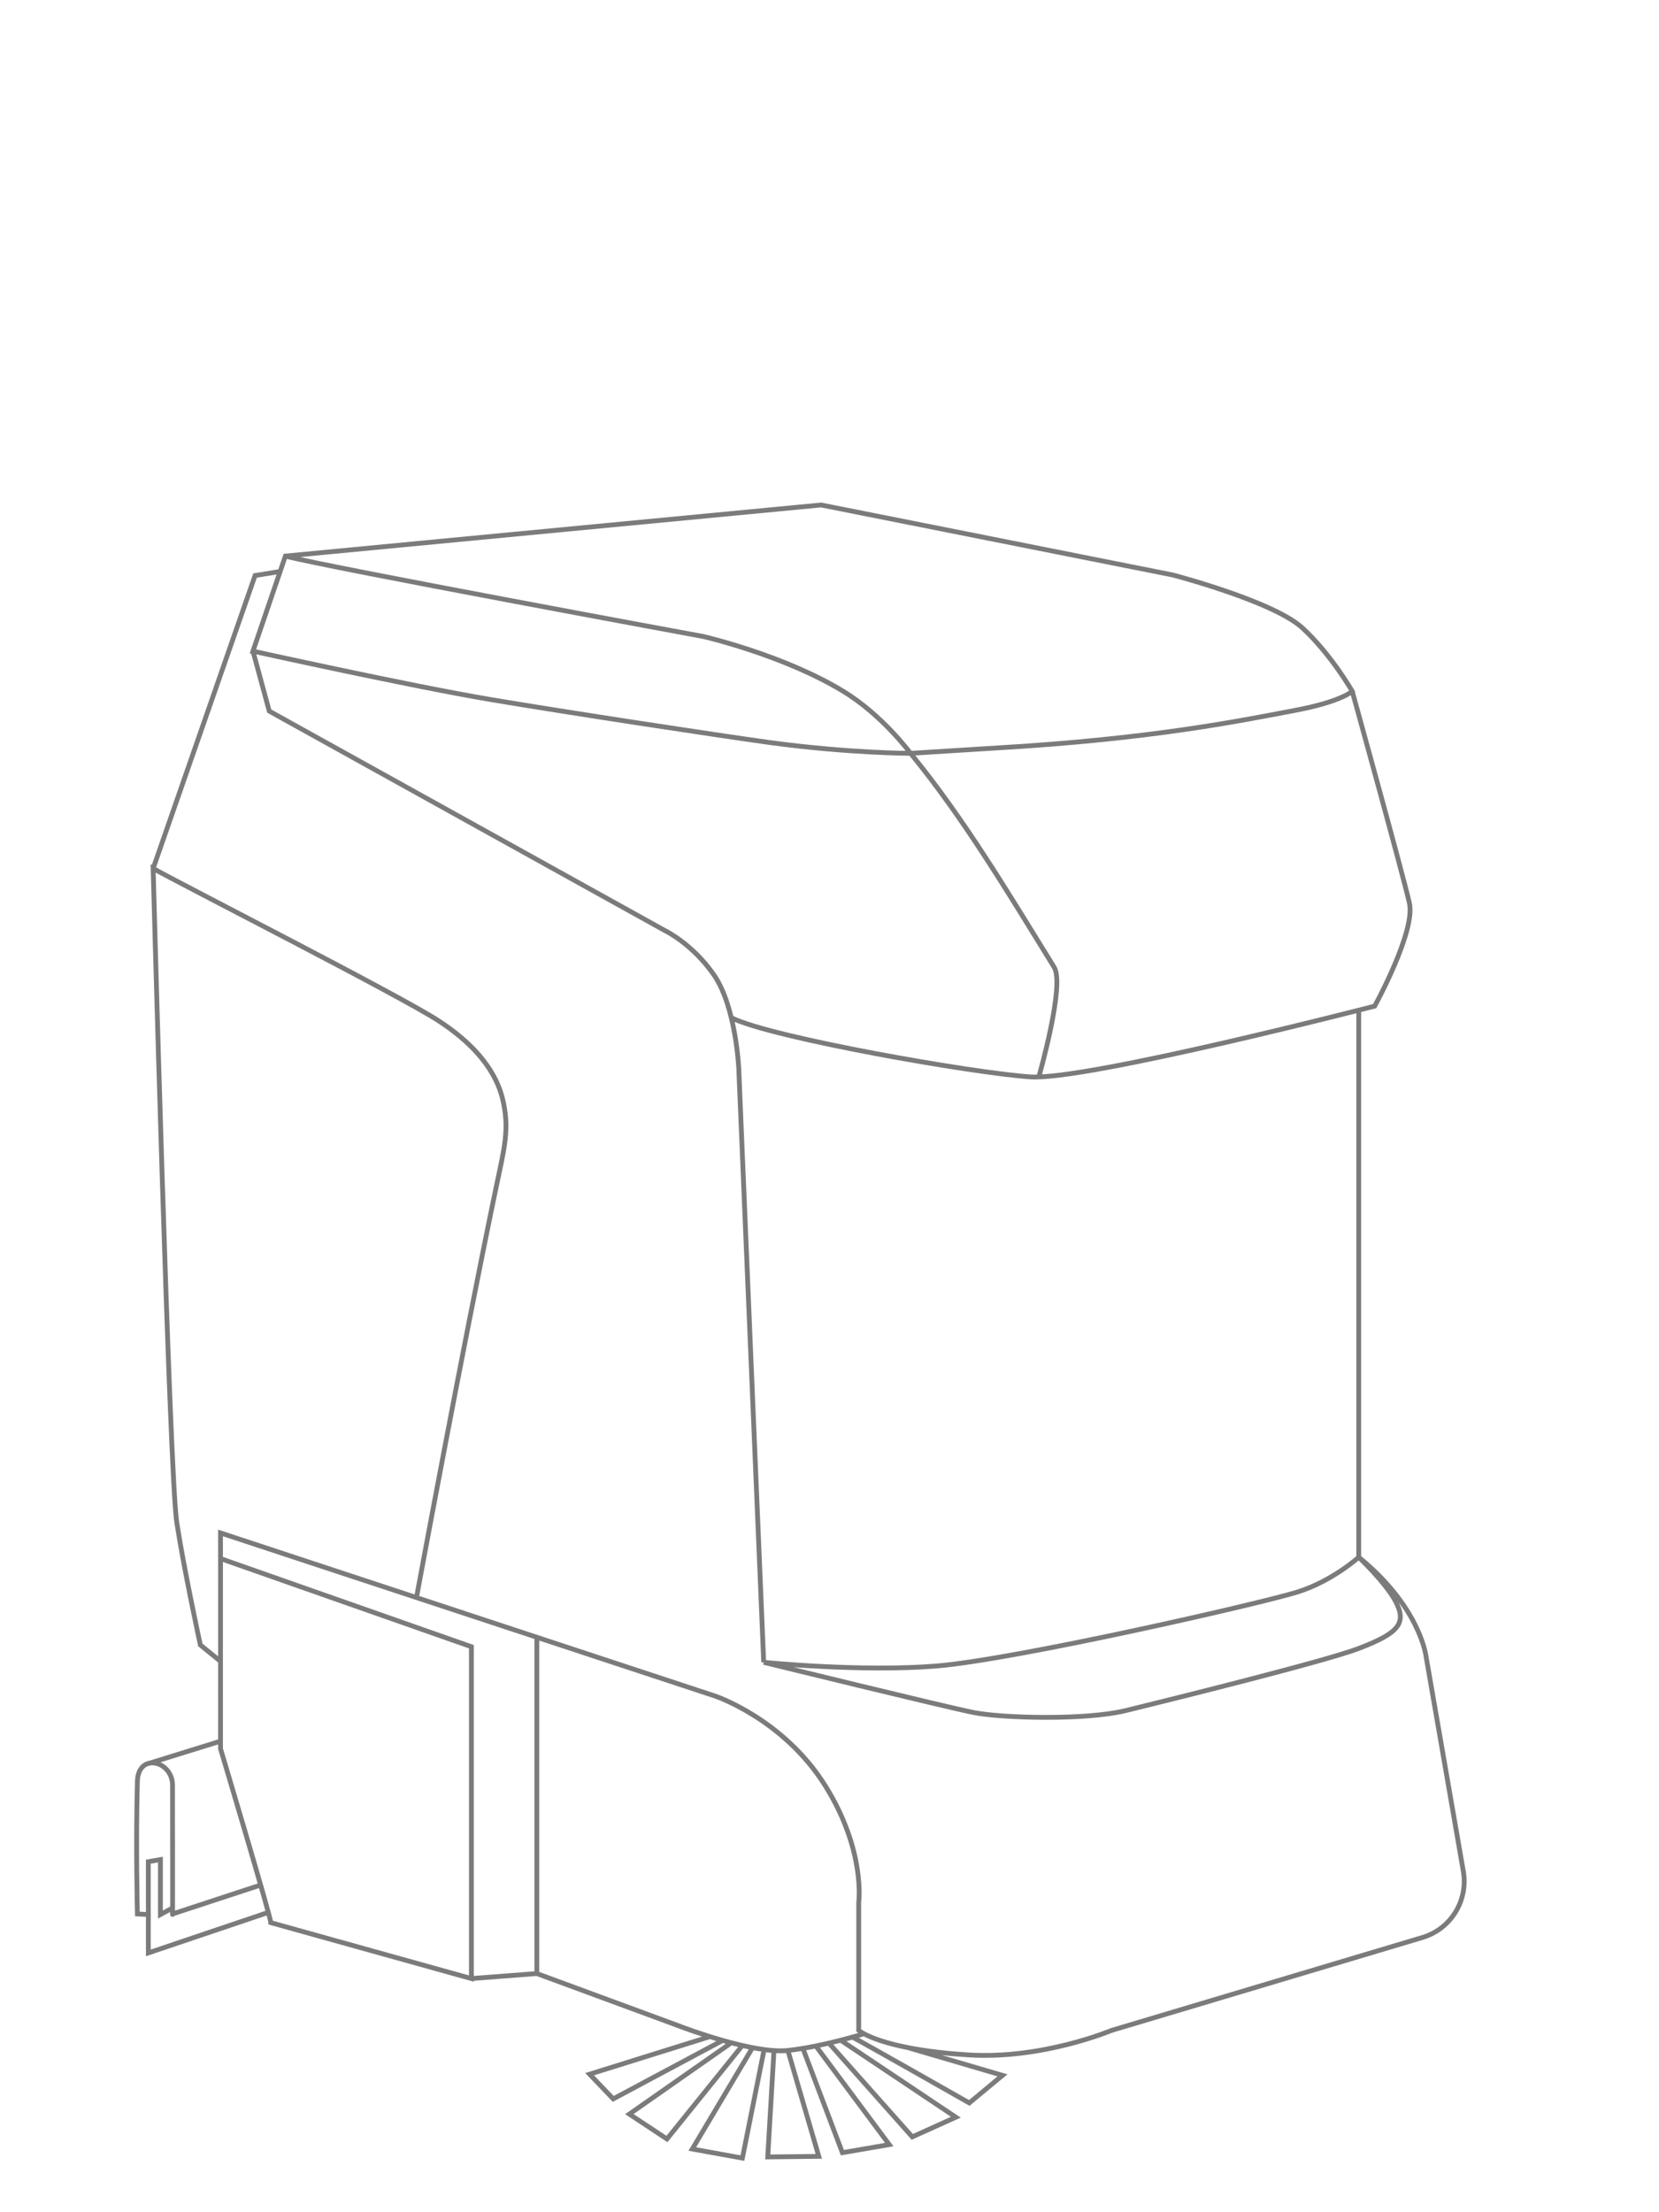 <?xml version="1.0" encoding="UTF-8" standalone="no"?>
<svg
   xmlns:dc="http://purl.org/dc/elements/1.1/"
   xmlns:cc="http://creativecommons.org/ns#"
   xmlns:rdf="http://www.w3.org/1999/02/22-rdf-syntax-ns#"
   xmlns:svg="http://www.w3.org/2000/svg"
   xmlns="http://www.w3.org/2000/svg"
   xmlns:sodipodi="http://sodipodi.sourceforge.net/DTD/sodipodi-0.dtd"
   xmlns:inkscape="http://www.inkscape.org/namespaces/inkscape"
   class="icon"
   height="1333"
   viewBox="0 0 1000 2666"
   version="1.1"
   id="svg12013"
   sodipodi:docname="ia12.svg"
   width="1000"
   inkscape:version="0.92.2 (5c3e80d, 2017-08-06)">
  <defs
     id="defs12017">
    <pattern
       y="0"
       x="0"
       height="6"
       width="6"
       patternUnits="userSpaceOnUse"
       id="EMFhbasepattern" />
    <pattern
       y="0"
       x="0"
       height="6"
       width="6"
       patternUnits="userSpaceOnUse"
       id="EMFhbasepattern-8" />
  </defs>
  <sodipodi:namedview
     pagecolor="#ffffff"
     bordercolor="#666666"
     borderopacity="1"
     objecttolerance="10"
     gridtolerance="10"
     guidetolerance="10"
     inkscape:pageopacity="0"
     inkscape:pageshadow="2"
     inkscape:window-width="1366"
     inkscape:window-height="745"
     id="namedview12015"
     showgrid="false"
     inkscape:zoom="0.26240291"
     inkscape:cx="-141.80724"
     inkscape:cy="500.75689"
     inkscape:window-x="-8"
     inkscape:window-y="-8"
     inkscape:window-maximized="1"
     inkscape:current-layer="svg12013" />
  <path
     id="path1616"
     d="m -195.05,784.664 39.106,-114.558 645.828,-61.578 423.919,84.35 c 0,0 121.252,31.602 156.424,63.902 34.941,32.299 59.932,76.217 59.932,76.217 0,0 -12.727,12.548 -69.882,23.237 -65.254,12.316 -171.002,34.159 -358.433,45.08 -30.544,1.859 -104.129,6.506 -104.129,6.506 0,0 -73.353,0 -169.845,-13.013 -68.262,-9.527 -243.892,-36.249 -336.451,-51.818 -97.649,-16.498 -286.469,-58.325 -286.469,-58.325 z m 39.106,-114.558 c 49.519,13.245 503.75,96.898 503.75,96.898 0,0 96.492,22.075 168.688,65.993 47.436,28.814 81.22,74.823 81.22,74.823 m -913.091,138.725 122.872,-352.97 30.082,-4.88 m -32.627,95.969 19.669,72.267 476.446,264.205 c 0,0 33.553,15.801 59.932,54.142 26.379,38.806 29.619,112.467 29.619,112.467 l 30.081,715.467 m 0,0 c 0,0 116.855,11.851 208.72,4.415 96.724,-8.133 393.374,-75.985 435.026,-89.23 41.651,-13.013 73.584,-41.827 73.584,-41.827 v -659.234 m -756.436,9.062 c 48.13,24.167 292.948,66.922 360.747,71.338 68.031,4.415 414.894,-85.28 414.894,-85.28 0,0 49.519,-89.927 41.883,-124.086 -7.636,-34.158 -68.956,-255.374 -68.956,-255.374 m -1364.315,1169.053 -24.297,-19.751 c 0,0 -19.669,-90.392 -28.462,-147.787 -8.793,-57.395 -28.462,-787.966 -28.462,-787.966 32.164,18.357 298.271,153.596 344.087,183.572 36.098,23.469 66.874,54.142 76.824,92.716 9.487,37.644 2.314,61.114 -7.636,108.981 -41.651,200.303 -95.799,493.322 -95.799,493.322 m -175.63,391.776 c 0,-6.739 -60.626,-209.598 -60.626,-209.598 V 1878.197 l 302.435,106.193 v 399.909 z m 1311.556,-440.341 c 74.51,60.416 81.22,119.903 81.22,119.903 l 44.891,258.628 c 6.016,35.32 -15.041,69.478 -49.287,79.703 l -374.863,112.002 c 0,0 -83.302,35.088 -172.159,29.511 -106.442,-6.506 -132.59,-29.511 -132.59,-29.511 v -154.294 c 0,0 8.562,-62.508 -40.494,-140.816 -50.444,-80.4 -132.59,-107.82 -132.59,-107.82 l -596.309,-196.585 v 30.905 m 654.852,125.015 c 0,0 219.827,53.91 252.685,60.416 32.858,6.739 133.284,9.76 183.035,-2.091 49.519,-12.083 242.735,-59.952 281.61,-75.055 48.825,-18.59 58.081,-30.673 44.428,-56.699 -12.033,-22.772 -44.428,-53.212 -44.428,-53.212 m -990.84,96.433 v 405.253 l 176.555,65.064 c 0,0 84.228,32.067 125.88,27.652 41.651,-4.415 92.096,-20.216 92.096,-20.216 m -134.441,16.73 -72.659,122.227 60.394,10.921 26.148,-130.592 m 11.801,3.021 -7.405,126.177 61.552,-0.697 -37.255,-127.571 m 18.512,-1.394 47.205,124.55 56.461,-9.759 -88.393,-118.741 m 15.735,-3.486 100.426,112.932 52.527,-23.702 -138.375,-92.483 m 13.884,-3.95 c 3.24,1.162 140.689,79.238 140.689,79.238 l 40.031,-33.229 -114.078,-33.462 m -213.116,-5.577 -122.64,85.745 45.354,29.976 90.939,-112.699 m -39.106,-10.689 -145.086,45.312 28.462,29.744 131.896,-70.408 m -556.972,-187.29 -106.211,34.855 c 0.23,11.851 0,-152.667 0,-152.667 1.851,-32.067 -41.42,-42.756 -42.346,-7.204 -2.083,75.52 0,159.87 0,159.87 l 13.19,0.697 m 0,-181.946 87.005,-26.955 m 57.618,206.345 -144.623,48.797 v -109.911 l 14.578,-2.556 v 66.225 l 14.578,-7.901 m 360.284,85.048 78.906,-6.042 M 597.715,907.82 c 65.022,79.238 120.558,172.883 173.085,257.698 13.421,21.378 -18.512,132.451 -18.512,132.451"
     style="fill:none;stroke:#7c7b7b;stroke-width:5.785px;stroke-linecap:butt;stroke-linejoin:miter;stroke-miterlimit:4;stroke-dasharray:none;stroke-opacity:1"
     inkscape:connector-curvature="0" />
</svg>
